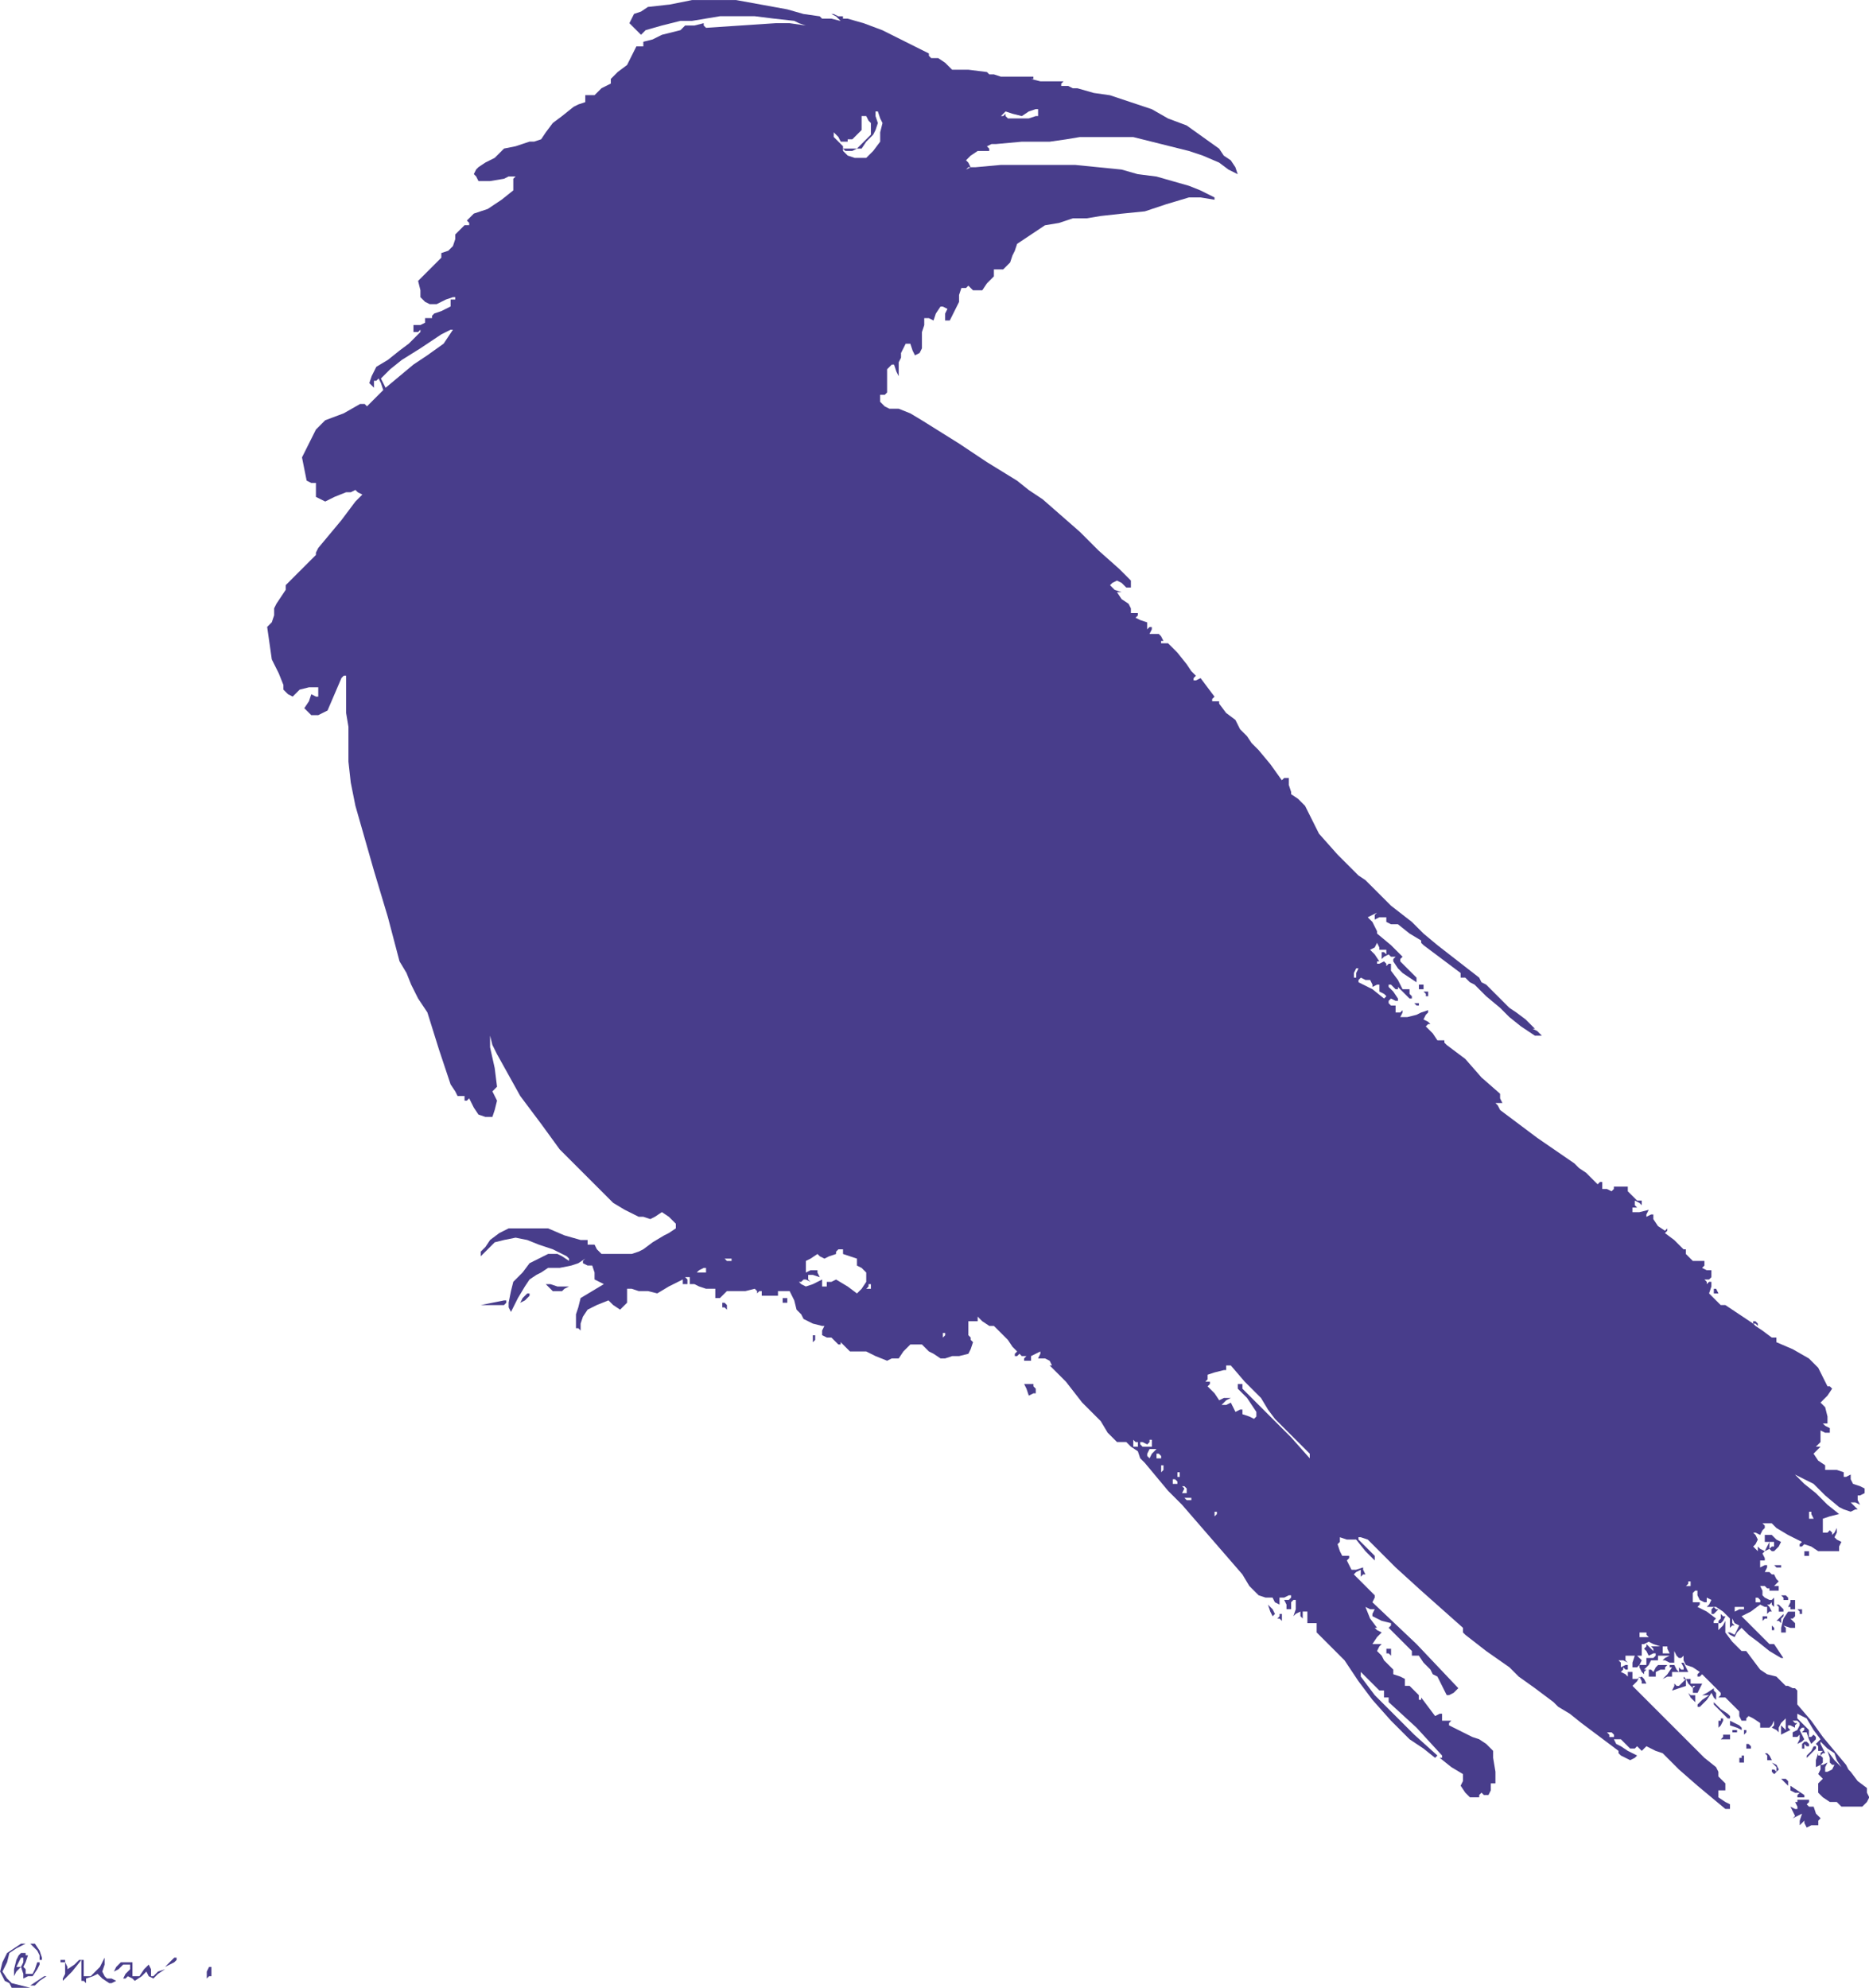 <?xml version="1.0" standalone="no"?>
<!DOCTYPE svg PUBLIC "-//W3C//DTD SVG 20010904//EN"
 "http://www.w3.org/TR/2001/REC-SVG-20010904/DTD/svg10.dtd">
<svg style="fill: black; stroke: black;" version="1.0" xmlns="http://www.w3.org/2000/svg"
 width="804.875pt" height="855.987pt" viewBox="0 0 804.875 855.987"
 preserveAspectRatio="xMidYMid meet">
<g transform="translate(-104.954,884.987) scale(1,-1)"
fill="#483D8B" data-original="#000000" stroke="none">
<path d="M393 883 l-9 -1 -3 -2 -3 -1 -1 -2 -1 -2 3 -3 2 -2 1 1 1 1 7 2 8 2
5 0 6 1 6 1 6 0 4 0 5 0 8 -1 9 -1 2 -1 3 -1 -7 1 -6 0 -15 -1 -15 -1 -1 1 0
1 -4 -1 -4 0 -1 -1 -1 -1 -4 -1 -4 -1 -4 -2 -4 -1 0 -1 0 -1 -1 0 -2 0 -1 -2
-1 -2 -1 -2 -1 -2 -4 -3 -3 -3 0 -1 0 -1 -4 -2 -3 -3 -2 0 -2 0 0 -2 0 -1 -3
-1 -2 -1 -5 -4 -4 -3 -3 -4 -2 -3 -3 -1 -2 0 -6 -2 -5 -1 -2 -2 -2 -2 -4 -2
-3 -2 -1 -1 -1 -2 1 -1 1 -2 5 0 6 1 2 1 3 0 -1 -1 0 -1 0 -2 0 -2 -5 -4 -6
-4 -3 -1 -3 -1 -2 -2 -1 -1 1 -1 0 -1 -1 0 -1 0 -2 -2 -2 -2 0 -2 -1 -3 -2 -2
-3 -1 0 -1 0 -1 -5 -5 -5 -5 1 -4 0 -3 2 -2 2 -1 1 0 2 0 4 2 3 1 1 0 0 -1 -1
0 -1 0 0 -1 0 -2 -4 -2 -3 -1 -1 -1 0 -1 -2 0 -1 0 0 -1 0 -1 -2 -1 -3 0 0 -2
0 -1 2 0 1 1 0 -1 -1 -1 -4 -4 -4 -3 -5 -4 -5 -3 -2 -4 -1 -3 1 -1 1 -1 0 1 0
2 1 0 1 1 1 -2 1 -3 -3 -3 -4 -4 -1 1 -2 0 -7 -4 -8 -3 -2 -2 -2 -2 -3 -6 -3
-6 1 -5 1 -5 2 -1 2 0 0 -3 0 -3 2 -1 2 -1 4 2 5 2 2 0 2 1 1 -1 2 -1 -2 -2
-1 -1 -3 -4 -3 -4 -5 -6 -5 -6 -1 -2 0 -1 -7 -7 -6 -6 0 -1 0 -1 -2 -3 -2 -3
-1 -2 0 -3 -1 -3 -2 -2 1 -7 1 -7 3 -6 2 -5 0 -2 1 -1 1 -1 2 -1 1 1 2 2 4 1
4 0 0 -2 0 -2 -1 0 -2 1 -1 -3 -2 -3 1 -1 2 -2 1 0 2 0 2 1 2 1 3 7 3 7 1 1 1
0 0 -8 0 -8 1 -6 0 -5 0 -10 1 -9 1 -5 1 -5 4 -14 4 -14 6 -20 5 -19 3 -5 2
-5 3 -6 4 -6 5 -16 5 -15 2 -3 1 -2 2 0 1 0 0 -1 0 -1 1 0 1 1 2 -4 2 -3 3 -1
3 0 1 3 1 4 -1 2 -1 2 1 1 1 1 -1 8 -2 9 0 2 0 3 1 -4 2 -4 5 -9 5 -9 9 -12 8
-11 11 -11 12 -12 5 -3 6 -3 2 0 3 -1 2 1 3 2 3 -2 2 -2 1 -1 0 -2 -3 -2 -2
-1 -5 -3 -4 -3 -2 -1 -3 -1 -6 0 -7 0 -2 2 -1 2 -2 0 -1 0 0 1 0 1 -2 0 -1 0
-7 2 -7 3 -9 0 -8 0 -4 -2 -4 -3 -2 -3 -2 -2 0 -1 0 -1 3 3 3 3 4 1 5 1 5 -1
5 -2 6 -2 6 -3 1 -1 0 -1 -3 2 -2 1 -2 0 -2 0 -4 -2 -4 -2 -3 -4 -4 -4 -1 -4
-1 -5 0 -2 1 -2 3 6 3 5 2 3 3 2 2 1 3 2 5 0 5 1 3 1 3 2 -1 -1 0 -1 2 -1 2 0
1 -3 0 -3 2 -1 2 -1 -5 -3 -5 -3 -1 -4 -1 -3 0 -3 0 -3 1 0 1 -1 0 1 0 2 1 3
2 3 4 2 5 2 2 -2 3 -2 1 1 2 2 0 3 0 3 2 0 3 -1 4 0 4 -1 5 3 6 3 0 -1 0 -1 1
0 1 0 0 2 -1 1 1 0 1 0 0 -1 0 -2 2 0 2 -1 3 -1 4 0 0 -2 0 -2 1 0 1 0 1 1 2
2 2 0 3 0 3 0 4 1 1 -1 0 -1 1 1 1 0 0 -1 0 -1 4 0 3 0 0 1 0 1 3 0 2 0 2 -4
1 -4 2 -2 1 -2 4 -2 4 -1 0 0 1 0 -1 -2 0 -2 2 -1 2 0 2 -2 1 -1 1 0 0 1 2 -2
2 -2 4 0 3 0 4 -2 5 -2 2 1 3 0 2 3 3 3 3 0 2 0 1 -1 2 -2 2 -1 3 -2 2 0 3 1
3 0 4 1 1 2 1 3 -1 1 0 1 -1 1 0 1 0 1 0 1 0 1 0 2 2 0 2 0 0 1 0 1 2 -2 3 -2
1 0 1 0 3 -3 3 -3 2 -3 2 -2 -1 -1 0 -1 1 0 1 1 1 -1 2 0 -1 -1 0 -1 1 0 2 0
0 1 0 1 2 1 2 1 0 -1 -1 -2 2 0 1 0 2 -1 1 -2 0 0 -1 0 4 -4 3 -3 7 -9 8 -8 3
-5 4 -4 2 0 2 0 2 -2 3 -2 1 -3 2 -2 5 -6 5 -6 3 -3 3 -3 13 -15 13 -15 3 -5
4 -4 3 -1 3 0 1 -2 2 -1 0 1 0 2 1 0 1 0 2 1 1 0 0 -1 -1 -1 -1 0 -1 0 1 -2 0
-2 1 0 1 0 0 1 0 2 1 1 1 0 0 -4 -1 -3 1 1 2 1 0 -2 1 -1 0 1 0 2 1 0 1 0 0
-2 0 -3 2 0 2 0 0 -2 0 -2 6 -6 6 -6 6 -9 6 -8 8 -9 8 -8 6 -4 5 -4 0 0 1 1
-10 9 -10 10 -7 7 -6 8 0 1 0 1 4 -4 4 -4 1 0 1 0 0 -1 0 -2 1 0 1 0 0 -1 0
-1 12 -11 11 -12 0 -1 -1 0 5 -4 5 -3 0 -3 -1 -2 2 -3 2 -2 2 0 2 0 0 1 1 1 1
-1 2 0 1 2 0 3 1 0 1 0 0 5 -1 6 0 1 0 2 -3 3 -3 2 -3 1 -2 1 -4 2 -4 2 0 1 1
1 -1 0 -1 0 -1 0 -1 0 0 2 0 1 -1 0 -2 -1 -3 4 -3 4 0 -1 -1 0 0 1 0 1 -2 2
-2 2 -1 0 -1 0 0 2 0 1 -2 1 -3 1 0 1 0 1 -2 2 -2 2 -1 2 -2 2 1 2 1 1 -2 0
-2 0 2 3 2 2 -2 1 -1 1 0 0 1 0 -3 4 -2 5 2 -1 2 0 -1 -2 0 -1 4 -2 4 -1 0 -1
-1 -1 5 -5 5 -5 0 -1 0 -1 1 0 2 0 2 -3 3 -3 1 -2 2 -1 2 -4 2 -4 1 0 2 1 1 1
1 1 -18 19 -19 18 1 2 0 1 -5 5 -4 4 1 1 2 1 0 -2 0 -1 1 1 1 0 -1 2 0 1 -3
-1 -2 0 -1 2 -1 2 1 1 0 1 -1 0 -2 0 -1 2 -1 3 1 1 0 2 3 -1 4 0 4 -5 4 -4 0
1 0 1 -3 3 -4 4 0 1 1 0 3 -1 2 -2 10 -10 11 -10 9 -8 9 -8 0 -2 1 -1 9 -7 10
-7 2 -2 2 -2 7 -5 8 -6 1 -1 1 -1 5 -3 5 -4 8 -6 8 -6 0 -1 1 -1 2 -1 2 -1 2
1 1 1 -4 2 -3 2 -2 1 -1 2 1 0 2 0 2 -2 2 -2 2 0 1 1 1 -1 1 -1 1 1 1 1 4 -2
3 -1 7 -7 8 -7 6 -5 6 -5 1 0 1 0 0 1 0 1 -2 1 -3 2 0 2 0 1 2 0 1 0 0 1 0 2
-1 1 -2 2 0 2 -1 2 -5 4 -4 4 -14 14 -13 13 2 2 1 2 1 -2 0 -1 1 0 1 0 -1 2
-1 1 -2 -1 -2 0 0 1 0 2 -1 0 -1 0 0 -1 0 -1 -1 1 -2 1 1 1 0 1 1 -1 1 0 0 1
0 1 -1 0 -2 -1 0 2 -1 1 2 0 2 -1 -1 1 0 2 2 0 2 0 -1 -3 0 -2 1 0 1 0 1 1 1
2 -1 1 -1 1 1 0 1 0 0 2 0 3 1 0 2 1 2 -1 3 -1 -2 0 -2 0 1 -1 0 -1 -1 1 -2 2
0 -1 -1 -1 1 -1 1 -2 2 1 1 0 0 -1 -1 -1 -2 0 -1 0 0 -1 0 -2 -1 0 -2 0 0 -1
0 0 1 -2 1 -1 0 1 1 1 -1 0 0 0 2 2 1 2 2 0 1 0 0 1 0 1 2 0 3 0 -2 -1 -1 -1
1 0 2 -1 1 0 1 0 0 2 0 3 1 -2 1 -1 1 0 1 1 0 -2 1 -2 3 -1 3 -2 -1 -1 0 -1 1
0 1 1 4 -4 4 -4 0 -1 -1 -1 2 0 1 0 3 -3 3 -3 0 -2 1 -2 1 0 1 0 0 1 1 1 2 -1
3 -2 0 -1 0 -1 2 0 2 0 1 1 1 2 0 -2 -1 -1 2 -1 1 -1 0 1 0 1 1 2 2 2 0 -3 0
-2 -1 1 -1 1 0 -2 0 -2 2 1 2 1 -1 1 0 1 1 0 2 -1 0 1 1 1 -1 0 -1 1 1 0 1 0
1 -1 0 -1 -1 -2 -2 -1 0 -1 0 -1 2 0 1 1 0 -2 -1 -2 2 1 1 1 -1 2 -1 2 1 1 1
0 0 -1 -1 -1 1 0 1 0 1 -3 1 -2 1 1 1 1 0 1 -1 1 -1 -1 -1 0 0 1 0 2 -2 2 -3
3 0 1 0 1 2 -1 2 -1 3 -5 3 -4 -1 -1 -1 -1 1 -1 0 -2 1 0 1 0 -1 -1 0 -1 -1 0
0 1 -1 -3 0 -3 2 1 1 1 0 2 -1 1 1 1 1 0 -1 2 -1 2 0 1 0 0 3 -3 3 -2 1 -3 2
-3 -3 3 -3 4 1 -3 0 -2 1 -1 1 0 -1 -2 -2 -1 -1 0 0 0 0 2 1 2 -2 -1 -1 0 0
-2 -1 -2 1 -1 1 -1 -1 -1 -1 -1 0 -2 0 -2 2 -2 3 -2 1 0 2 0 1 -1 1 -1 4 0 5
0 2 2 1 2 -1 2 0 2 -4 3 -3 4 -1 1 -1 2 -5 6 -5 6 -5 7 -6 7 0 3 0 3 -1 1 -1
0 -2 1 -1 0 -2 2 -2 2 -4 1 -3 2 -3 4 -3 4 -1 0 -1 0 -4 4 -3 4 0 2 0 3 -1 -2
-2 -2 0 1 0 2 -1 0 -1 0 0 1 1 1 -4 3 -4 2 1 1 0 1 -1 0 -2 0 0 2 0 2 1 1 1 0
0 -1 0 -1 1 -2 2 -1 1 0 0 0 0 2 -1 1 1 -1 2 -1 -1 -2 -1 -1 2 0 2 0 3 -2 3
-3 0 -2 0 -2 1 1 1 0 -1 1 0 2 1 -2 2 -1 -1 -2 -1 -2 -2 1 -1 0 1 -1 2 -1 1 2
2 2 3 -3 4 -3 5 -4 5 -3 0 0 1 0 -2 3 -2 3 -1 0 -1 0 -6 6 -6 6 4 2 4 3 2 -1
1 0 0 -2 0 -1 1 1 1 0 -1 2 -1 1 1 0 1 1 0 -1 1 -1 0 2 0 2 -1 -1 -1 0 -2 1
-1 1 0 2 -1 2 2 0 1 -1 1 0 0 -1 2 0 2 0 0 1 0 1 -1 0 -1 0 1 1 1 1 -1 1 -1 2
0 0 -1 0 -1 1 -2 0 1 2 0 1 -1 0 -2 -1 0 2 0 1 1 0 1 0 0 1 -1 2 1 1 2 1 1 -1
1 0 2 2 1 2 -2 1 -2 2 -2 0 -1 0 0 -1 0 -2 2 0 2 0 0 -1 0 -1 -1 0 -1 -1 0 1
0 2 -1 -2 -1 -2 -2 1 -1 1 0 -1 0 -1 -1 1 -1 1 1 1 1 2 -1 2 -1 1 1 0 2 -1 1
2 1 1 0 1 -1 1 2 0 2 0 1 -1 1 -1 5 -3 6 -3 -1 -1 0 -1 1 0 1 1 3 -1 3 -2 5 0
4 0 0 2 1 2 -2 1 -1 1 1 2 0 2 -1 -2 -1 -1 0 1 -1 1 -1 -1 -2 0 0 3 0 3 3 1 4
1 -5 4 -5 5 -5 4 -4 4 4 -2 4 -2 5 -5 6 -5 2 -1 3 -1 2 1 1 0 -2 2 -1 1 2 0 2
-1 -1 2 0 2 1 0 2 1 0 1 0 1 -2 1 -3 1 -1 2 0 2 -2 -1 -1 0 0 1 0 1 -3 1 -3 0
-1 0 -1 0 0 1 0 1 -3 2 -2 3 1 1 2 2 -1 0 -1 0 1 1 1 1 0 2 0 3 2 -1 2 0 0 1
0 1 -2 1 -1 1 1 0 1 0 0 3 -1 4 -1 1 -1 1 3 3 2 3 -1 1 -1 0 -2 4 -2 4 -2 2
-2 2 -7 4 -7 3 0 1 0 1 -1 0 -1 0 -4 3 -3 2 -1 1 0 0 1 0 1 -1 0 1 -1 1 -1 0
0 -1 -6 4 -6 4 -1 0 -1 0 -2 2 -3 3 1 3 0 2 -1 0 -1 -1 0 1 -1 1 2 0 1 1 0 1
0 2 -2 0 -2 1 1 1 0 2 -2 0 -3 0 -1 1 -2 2 0 1 0 1 -1 0 0 0 -4 4 -4 3 1 1 0
2 0 -1 -1 -1 -3 2 -2 3 0 1 0 1 -1 0 -2 -1 0 1 1 2 -4 -1 -3 0 0 1 0 1 2 0 2
-1 -2 1 -1 1 0 1 0 1 2 -1 1 -1 0 1 0 1 -1 0 -1 0 -2 2 -2 2 0 1 0 1 -3 0 -3
0 0 -1 -1 -1 -2 1 -2 0 0 2 0 1 -1 0 -1 -1 -3 3 -2 2 -3 2 -2 2 -16 11 -16 12
-1 2 -1 1 1 0 2 0 -1 2 0 2 -8 7 -7 8 -4 3 -4 3 -1 1 0 1 -1 0 -2 0 -2 3 -3 3
1 1 1 0 -1 1 -2 1 1 2 1 1 0 0 0 1 -3 -1 -2 -1 -4 -1 -3 0 1 2 0 1 -1 -1 -2 0
0 1 0 2 -2 0 -1 1 0 1 1 1 2 -1 1 0 0 1 0 0 -2 3 -2 2 0 1 1 0 1 -1 1 -1 1 0
0 1 3 -3 2 -2 1 0 0 1 -1 1 0 2 -1 0 -2 0 -2 4 -3 4 0 2 0 1 -1 0 -1 -1 0 1
-1 1 -2 -1 -1 0 0 1 1 0 -2 3 -2 2 2 1 1 2 1 -2 0 -1 2 0 1 0 0 -1 0 -1 -1 1
-1 0 0 -2 0 -1 1 1 2 1 1 -1 2 0 -1 -1 0 -1 2 -3 2 -2 3 -2 3 -2 0 1 0 1 -3 3
-4 4 0 1 1 1 -5 5 -6 5 0 1 -1 2 -1 2 -2 2 2 1 2 1 -1 -1 0 -2 2 1 3 0 0 -1 0
-1 2 -1 3 0 5 -4 5 -3 0 -1 1 -1 8 -6 8 -6 0 -1 0 -1 1 0 1 0 2 -2 2 -1 5 -5
6 -5 4 -4 5 -4 3 -2 3 -2 1 0 2 0 -2 2 -2 1 0 0 1 0 -2 2 -2 2 -4 3 -3 2 -5 5
-5 5 -2 1 -1 2 -9 7 -9 7 -6 5 -5 5 -9 7 -8 8 -3 3 -3 2 -9 9 -8 9 -3 6 -3 6
-3 3 -3 2 0 1 0 0 -1 3 0 3 -2 0 -1 -1 -5 7 -5 6 -3 3 -2 3 -3 3 -2 4 -4 3 -3
4 0 0 0 1 -1 0 -2 0 0 1 1 1 -3 4 -3 4 -2 -1 -1 0 0 1 1 1 -2 2 -2 3 -4 5 -4
4 -2 0 -1 0 0 1 1 0 -1 2 -1 1 -2 0 -2 0 1 2 0 1 -1 0 -1 -1 0 1 0 2 -3 1 -2
1 1 1 0 1 -1 0 -2 0 0 2 -1 2 -3 2 -2 3 1 0 1 0 -3 1 -2 2 1 1 2 1 2 -1 2 -2
1 0 1 0 0 1 0 2 -2 2 -3 3 -9 8 -8 8 -8 7 -8 7 -6 4 -5 4 -13 8 -12 8 -8 5 -8
5 -5 3 -5 2 -2 0 -2 0 -2 1 -2 2 0 1 0 2 2 0 1 1 0 5 0 5 1 1 1 1 0 0 1 0 1
-3 1 -2 0 3 0 3 1 2 0 2 1 2 1 2 1 0 1 0 1 -3 1 -2 2 1 1 2 0 4 0 3 1 3 0 3 2
0 2 -1 1 3 2 3 1 0 2 -1 -1 -2 0 -3 1 0 1 0 2 4 2 4 0 3 1 3 2 0 1 1 1 -1 1
-1 2 0 2 0 2 3 3 3 0 2 0 1 1 0 2 0 1 0 1 1 2 2 1 3 1 2 1 3 6 4 6 4 6 1 6 2
6 0 6 1 9 1 10 1 9 3 10 3 5 0 6 -1 0 1 0 0 -6 3 -5 2 -7 2 -7 2 -8 1 -7 2
-10 1 -10 1 -10 0 -10 0 -12 0 -11 -1 -2 0 -2 -1 1 1 1 0 -1 2 -1 1 2 2 3 2 2
0 3 0 0 1 -1 1 2 1 2 0 11 1 12 0 7 1 6 1 11 0 12 0 12 -3 12 -3 6 -2 7 -3 4
-3 4 -2 -1 3 -2 3 -3 2 -2 3 -7 5 -7 5 -8 3 -7 4 -9 3 -9 3 -7 1 -7 2 -2 0 -2
1 -2 0 -1 0 0 1 1 1 -3 0 -2 0 -5 0 -4 1 1 0 0 1 -6 0 -5 0 -3 0 -3 1 -2 0 -1
1 -8 1 -7 0 -3 3 -3 2 -1 0 -2 0 -1 1 0 1 -4 2 -4 2 -6 3 -6 3 -8 3 -7 2 -2 0
-1 -1 1 1 0 1 -1 0 -1 0 -2 1 -1 0 2 -1 2 -2 -4 1 -3 0 -1 0 -1 1 -7 1 -7 2
-11 2 -11 2 -10 0 -9 0 -10 -2z m159 -46 l0 -2 -1 0 0 0 -3 -1 -2 0 -4 0 -3 0
-1 1 0 1 -1 -1 -1 0 1 1 1 1 3 -1 4 -1 3 2 3 1 0 0 1 0 0 -1z m-68 -3 l1 -2
-1 -4 0 -4 -3 -4 -3 -3 -3 0 -2 0 -3 1 -2 2 0 1 0 1 -2 2 -2 2 0 1 0 1 2 -2 1
-2 2 0 1 0 0 1 -1 1 1 -1 2 0 2 2 2 2 0 3 0 3 1 0 1 0 1 -2 1 -1 0 -3 0 -2 -3
-3 -3 -3 1 0 1 0 2 3 3 3 1 2 1 3 -1 3 0 2 0 0 1 0 1 -3z m-186 -94 l-2 -3 -7
-5 -6 -4 -6 -5 -6 -5 -1 2 -1 2 4 4 5 4 8 5 9 6 2 1 2 1 0 0 1 0 -2 -3z m391
-274 l0 -2 -1 0 0 1 0 1 1 2 0 0 1 0 -1 -2z m7 -5 l0 -1 2 1 1 0 0 -1 0 -2 2
-1 1 -1 0 0 -1 -1 -5 4 -6 3 0 1 1 1 2 -1 2 0 1 -2z m-228 -115 l0 -1 3 -1 3
-1 0 -1 0 -2 2 -1 2 -2 0 -2 0 -2 -2 -3 -2 -2 -4 3 -5 3 -2 -1 -2 0 0 -1 0 -1
-1 0 -1 0 0 1 0 2 -4 -2 -3 -1 -2 1 -1 1 1 0 1 1 1 0 2 -1 -1 1 0 2 2 0 3 -1
-1 2 0 1 -3 0 -2 -1 0 2 0 3 2 1 3 2 1 -1 2 -1 2 1 3 1 0 1 1 1 1 0 1 0 0 -1z
m-48 -4 l-1 0 -1 0 -1 1 1 0 2 0 0 -1z m-11 -4 l0 -1 -2 0 -2 0 1 1 2 1 0 0 1
0 0 -1z m71 -7 l0 -1 -1 0 -1 0 1 1 0 1 1 0 0 0 0 -1z m31 -22 l-1 -1 1 1 0 2
1 0 0 -1 -1 -1z m130 -19 l7 -7 3 -5 3 -4 8 -8 7 -7 0 -1 0 -1 -8 9 -8 8 -7 7
-6 6 0 1 0 1 -1 0 -1 0 0 -1 0 -1 2 -2 2 -2 2 -3 2 -3 0 -2 -1 -1 -2 1 -3 1 0
1 0 1 -1 0 -2 -1 -1 2 -1 2 -2 -1 -2 0 2 2 2 1 -3 0 -2 -1 -2 3 -3 3 1 1 0 1
-1 0 -1 0 1 1 0 2 3 1 4 1 0 0 1 0 0 1 0 1 1 0 1 0 6 -7z m-46 -27 l0 -1 -1 0
-1 0 0 1 0 2 1 -1 1 0 0 -1z m6 1 l0 -2 -2 0 -2 0 -1 1 0 1 1 0 2 -1 1 1 0 1
1 0 0 0 0 -1z m0 -5 l-1 -2 -1 1 0 0 0 1 1 2 1 0 2 0 -2 -2z m4 -1 l0 -1 -1 0
-1 0 0 1 0 1 0 0 1 0 1 -1z m1 -6 l-1 -1 0 1 0 2 1 0 0 -1 0 -1z m7 -3 l1 -1
-1 1 -1 0 0 1 0 1 0 0 1 0 0 -2z m-1 -2 l0 -1 -1 0 -1 0 0 1 0 1 0 0 1 0 1 -1z
m4 -4 l0 -1 -2 0 -1 -1 1 1 1 2 -1 1 0 0 1 0 1 -1 0 -1z m2 -4 l-1 0 -1 0 -1
1 1 0 2 0 0 -1z m10 -7 l-1 -1 1 1 0 2 1 0 0 -1 -1 -1z m257 1 l1 -2 -1 0 -1
0 0 2 0 1 0 0 1 0 0 -1z m-52 -30 l0 -1 -1 0 -1 0 1 1 0 1 1 0 0 0 0 -1z m30
-7 l0 -1 -1 0 -1 0 0 1 0 1 0 0 1 0 1 -1z m-7 -3 l0 -1 -2 0 -2 -1 0 1 0 1 2
0 2 0 0 0z m-42 -12 l1 -1 -2 0 -2 0 0 1 0 1 1 0 2 0 0 -1z m9 -6 l1 -2 -2 0
-1 0 0 2 0 1 1 0 1 0 0 -1z m-23 -37 l0 -1 -1 0 -1 0 0 1 -1 1 1 0 1 0 1 -1z"/>
<path d="M469 820 l2 0 1 0 2 1 -3 0 -3 0 1 -1z"/>
<path d="M716 460 l0 -1 1 0 1 0 0 1 0 1 -1 0 -1 0 0 -1z"/>
<path d="M719 457 l0 -1 1 0 0 0 0 1 0 1 -1 0 -1 0 1 -1z"/>
<path d="M714 453 l1 -1 1 0 0 1 -2 0 -1 1 1 -1z"/>
<path d="M341 331 l2 -2 2 0 2 0 1 1 2 1 -3 0 -2 0 -3 1 -2 0 1 -1z"/>
<path d="M843 329 l0 -1 2 0 1 -1 -1 1 -1 2 -1 0 0 0 0 -1z"/>
<path d="M330 326 l-1 -2 2 1 2 2 0 1 0 0 0 0 -1 0 -2 -2z"/>
<path d="M442 325 l0 -1 1 0 1 0 0 1 0 1 -1 0 -1 0 0 -1z"/>
<path d="M317 324 l-5 -1 5 0 5 0 1 1 0 1 -1 0 0 0 -5 -1z"/>
<path d="M416 323 l0 -1 1 0 1 -1 0 1 0 1 -1 1 -1 0 0 -1z"/>
<path d="M455 308 l0 -1 1 1 0 1 0 1 -1 0 0 -2z"/>
<path d="M547 287 l1 -3 2 1 1 0 0 2 -1 1 0 1 0 0 -2 0 -2 0 1 -2z"/>
<path d="M882 216 l0 -1 1 0 1 0 0 1 0 1 -1 0 -1 0 0 -1z"/>
<path d="M870 210 l1 0 1 0 0 1 -2 0 -1 0 1 -1z"/>
<path d="M873 197 l0 -1 1 0 1 0 0 1 -1 1 -1 0 -1 0 1 -1z"/>
<path d="M876 195 l-1 -2 1 0 0 -1 1 0 1 0 0 2 0 2 -1 0 -1 0 0 -1z"/>
<path d="M871 193 l0 -2 1 0 1 0 0 1 -1 1 -1 1 -1 0 1 -1z"/>
<path d="M652 191 l1 -2 1 1 0 0 -1 2 -2 2 1 -3z"/>
<path d="M842 192 l0 -1 0 -1 1 0 1 1 1 1 -1 0 -1 1 -1 -1z"/>
<path d="M880 191 l0 -1 1 0 0 0 0 1 0 1 -1 0 -1 0 1 -1z"/>
<path d="M873 188 l-1 -4 0 -1 0 -1 1 0 1 0 0 2 -1 1 3 -1 2 0 0 1 0 1 -1 1
-1 1 1 0 1 1 0 1 0 1 -2 0 -1 0 -2 -3z"/>
<path d="M656 189 l-1 -1 1 0 1 -1 0 1 0 2 0 0 -1 0 0 -1z"/>
<path d="M846 188 l-1 -1 0 -1 1 0 1 1 1 2 -1 0 -1 1 0 -2z"/>
<path d="M871 188 l-1 -1 1 0 1 -1 0 2 1 1 0 1 0 0 -2 -2z"/>
<path d="M864 188 l0 -1 1 1 1 0 0 1 0 0 -1 0 -1 0 0 -1z"/>
<path d="M868 185 l0 -2 1 0 0 1 -1 1 -1 2 1 -2z"/>
<path d="M702 174 l0 -1 1 0 1 -1 0 1 0 2 -1 0 -1 0 0 -1z"/>
<path d="M830 167 l0 -1 -1 0 -1 1 0 -1 0 -1 -1 1 -1 2 -1 0 -1 0 0 -1 1 0 -2
-3 -2 -2 2 1 2 0 0 1 0 1 2 0 2 0 1 0 2 0 -1 2 -1 2 -1 0 0 0 1 -2z"/>
<path d="M818 167 l-1 -2 -1 1 -1 0 0 -1 0 -2 1 0 2 0 0 1 0 1 2 1 2 0 0 1 1
1 -2 0 -2 0 -1 -1z"/>
<path d="M830 162 l1 0 -2 -2 -1 -1 -1 0 -1 1 0 -1 -1 -2 3 1 3 1 0 1 0 2 1
-2 2 -2 0 1 1 0 -1 -1 0 -2 1 0 1 0 1 2 1 2 -2 0 -3 0 0 1 0 1 -2 0 -1 1 0 -1z"/>
<path d="M840 156 l-2 -1 1 0 2 0 -3 -2 -2 -2 0 -1 1 0 3 3 2 3 1 -2 1 -1 0 1
0 2 -1 1 0 1 -3 -2z"/>
<path d="M833 154 l1 -1 1 -1 0 0 0 1 0 2 -2 0 -1 1 1 -2z"/>
<path d="M843 152 l0 -1 3 -3 3 -3 1 0 0 1 0 0 -1 1 -3 2 -3 3 0 0z"/>
<path d="M846 144 l-1 0 0 -2 0 -1 1 1 1 2 0 1 -1 0 0 -1z"/>
<path d="M850 143 l0 -1 3 -1 2 -1 0 1 -1 1 -2 1 -2 1 0 -1z"/>
<path d="M851 140 l0 -1 2 0 1 -1 -1 1 0 1 -1 0 -1 0 0 0z"/>
<path d="M856 138 l-1 -1 1 1 1 1 0 1 -1 0 0 -2z"/>
<path d="M847 137 l-1 -1 2 0 2 0 0 1 0 1 -1 0 -2 0 0 -1z"/>
<path d="M881 134 l0 -1 0 -1 1 0 0 1 0 1 1 -1 1 0 0 1 -1 1 0 0 -1 0 -1 -1z"/>
<path d="M857 133 l0 -1 1 0 1 0 0 1 -1 1 -1 0 0 0 0 -1z"/>
<path d="M885 131 l-2 -2 0 0 0 -1 2 2 2 2 0 1 0 0 0 0 -1 0 -1 -2z"/>
<path d="M866 129 l0 -2 1 0 1 0 -1 2 -1 1 -1 0 0 0 1 -1z"/>
<path d="M855 128 l-1 0 0 -1 0 -1 1 0 1 0 0 2 0 1 0 0 -1 0 0 -1z"/>
<path d="M869 125 l1 -1 0 -1 0 -1 -1 1 -1 0 0 -1 1 -1 1 1 1 1 -1 2 -2 1 1
-1z"/>
<path d="M873 118 l2 -2 0 1 0 0 0 1 -1 1 -1 0 -1 0 1 -1z"/>
<path d="M876 115 l0 -1 2 -1 2 0 -1 -1 0 -1 1 0 2 0 0 0 0 1 -3 2 -3 2 0 -1z"/>
<path d="M879 109 l-1 0 1 -2 0 -1 -1 0 -2 1 1 -2 1 -2 -1 -1 0 0 2 1 2 1 -1
-3 0 -2 1 1 1 1 0 -1 1 -2 2 1 3 0 0 2 1 1 -2 2 -1 3 -2 0 -1 1 1 1 0 1 -3 0
-2 0 0 -1z"/>
<path d="M119 47 l2 -2 1 -2 0 -2 1 0 0 1 -1 3 -2 3 -2 0 -1 1 2 -2z"/>
<path d="M111 46 l-3 -2 -2 -4 -1 -4 1 -2 1 -2 2 -1 1 -2 4 0 4 0 -4 1 -4 1
-2 2 -2 3 2 4 1 4 3 2 4 2 -1 0 -1 0 -3 -2z"/>
<path d="M113 43 l-1 -2 -1 -4 0 -3 1 2 2 2 1 -3 0 -2 2 1 2 0 2 3 1 2 0 1 -1
0 -1 -3 -1 -2 -2 0 -1 0 0 2 -1 1 1 2 1 3 -1 0 0 1 -1 0 -1 0 -1 -1z m2 -3
l-1 -2 -1 0 -1 0 1 2 1 2 1 0 0 -1 0 -1z"/>
<path d="M178 40 l-2 -2 2 1 2 1 1 1 0 1 0 0 -1 0 -2 -2z"/>
<path d="M131 40 l-1 -1 1 1 2 0 0 1 0 0 -1 0 -1 0 0 -1z"/>
<path d="M137 39 l-3 -2 0 1 -1 2 0 -3 0 -2 -1 -2 0 -1 4 4 4 5 0 -5 0 -4 1 0
1 -1 0 1 0 1 3 1 2 1 2 -2 3 -2 1 0 2 1 -2 1 -2 0 -1 1 -1 2 1 3 0 3 -1 -2 -1
-2 -2 -2 -2 -2 -2 0 -1 0 0 4 0 3 -1 0 -1 0 -2 -2z"/>
<path d="M155 38 l-1 -2 2 1 2 2 1 0 2 0 0 -1 0 -1 -2 -2 -1 -2 1 0 1 1 2 -1
1 -1 3 2 2 2 1 -2 2 -1 2 2 3 2 -3 -1 -2 -2 0 0 -1 0 0 3 -1 2 -2 -2 -2 -3 -2
0 -1 0 0 3 0 3 -3 0 -2 0 -2 -2z"/>
<path d="M194 36 l0 -3 1 1 1 0 0 2 0 2 -1 0 0 0 -1 -2z"/>
<path d="M121 32 l-3 -2 1 0 1 0 2 2 3 2 -1 0 0 0 -3 -2z"/>
</g>
</svg>
